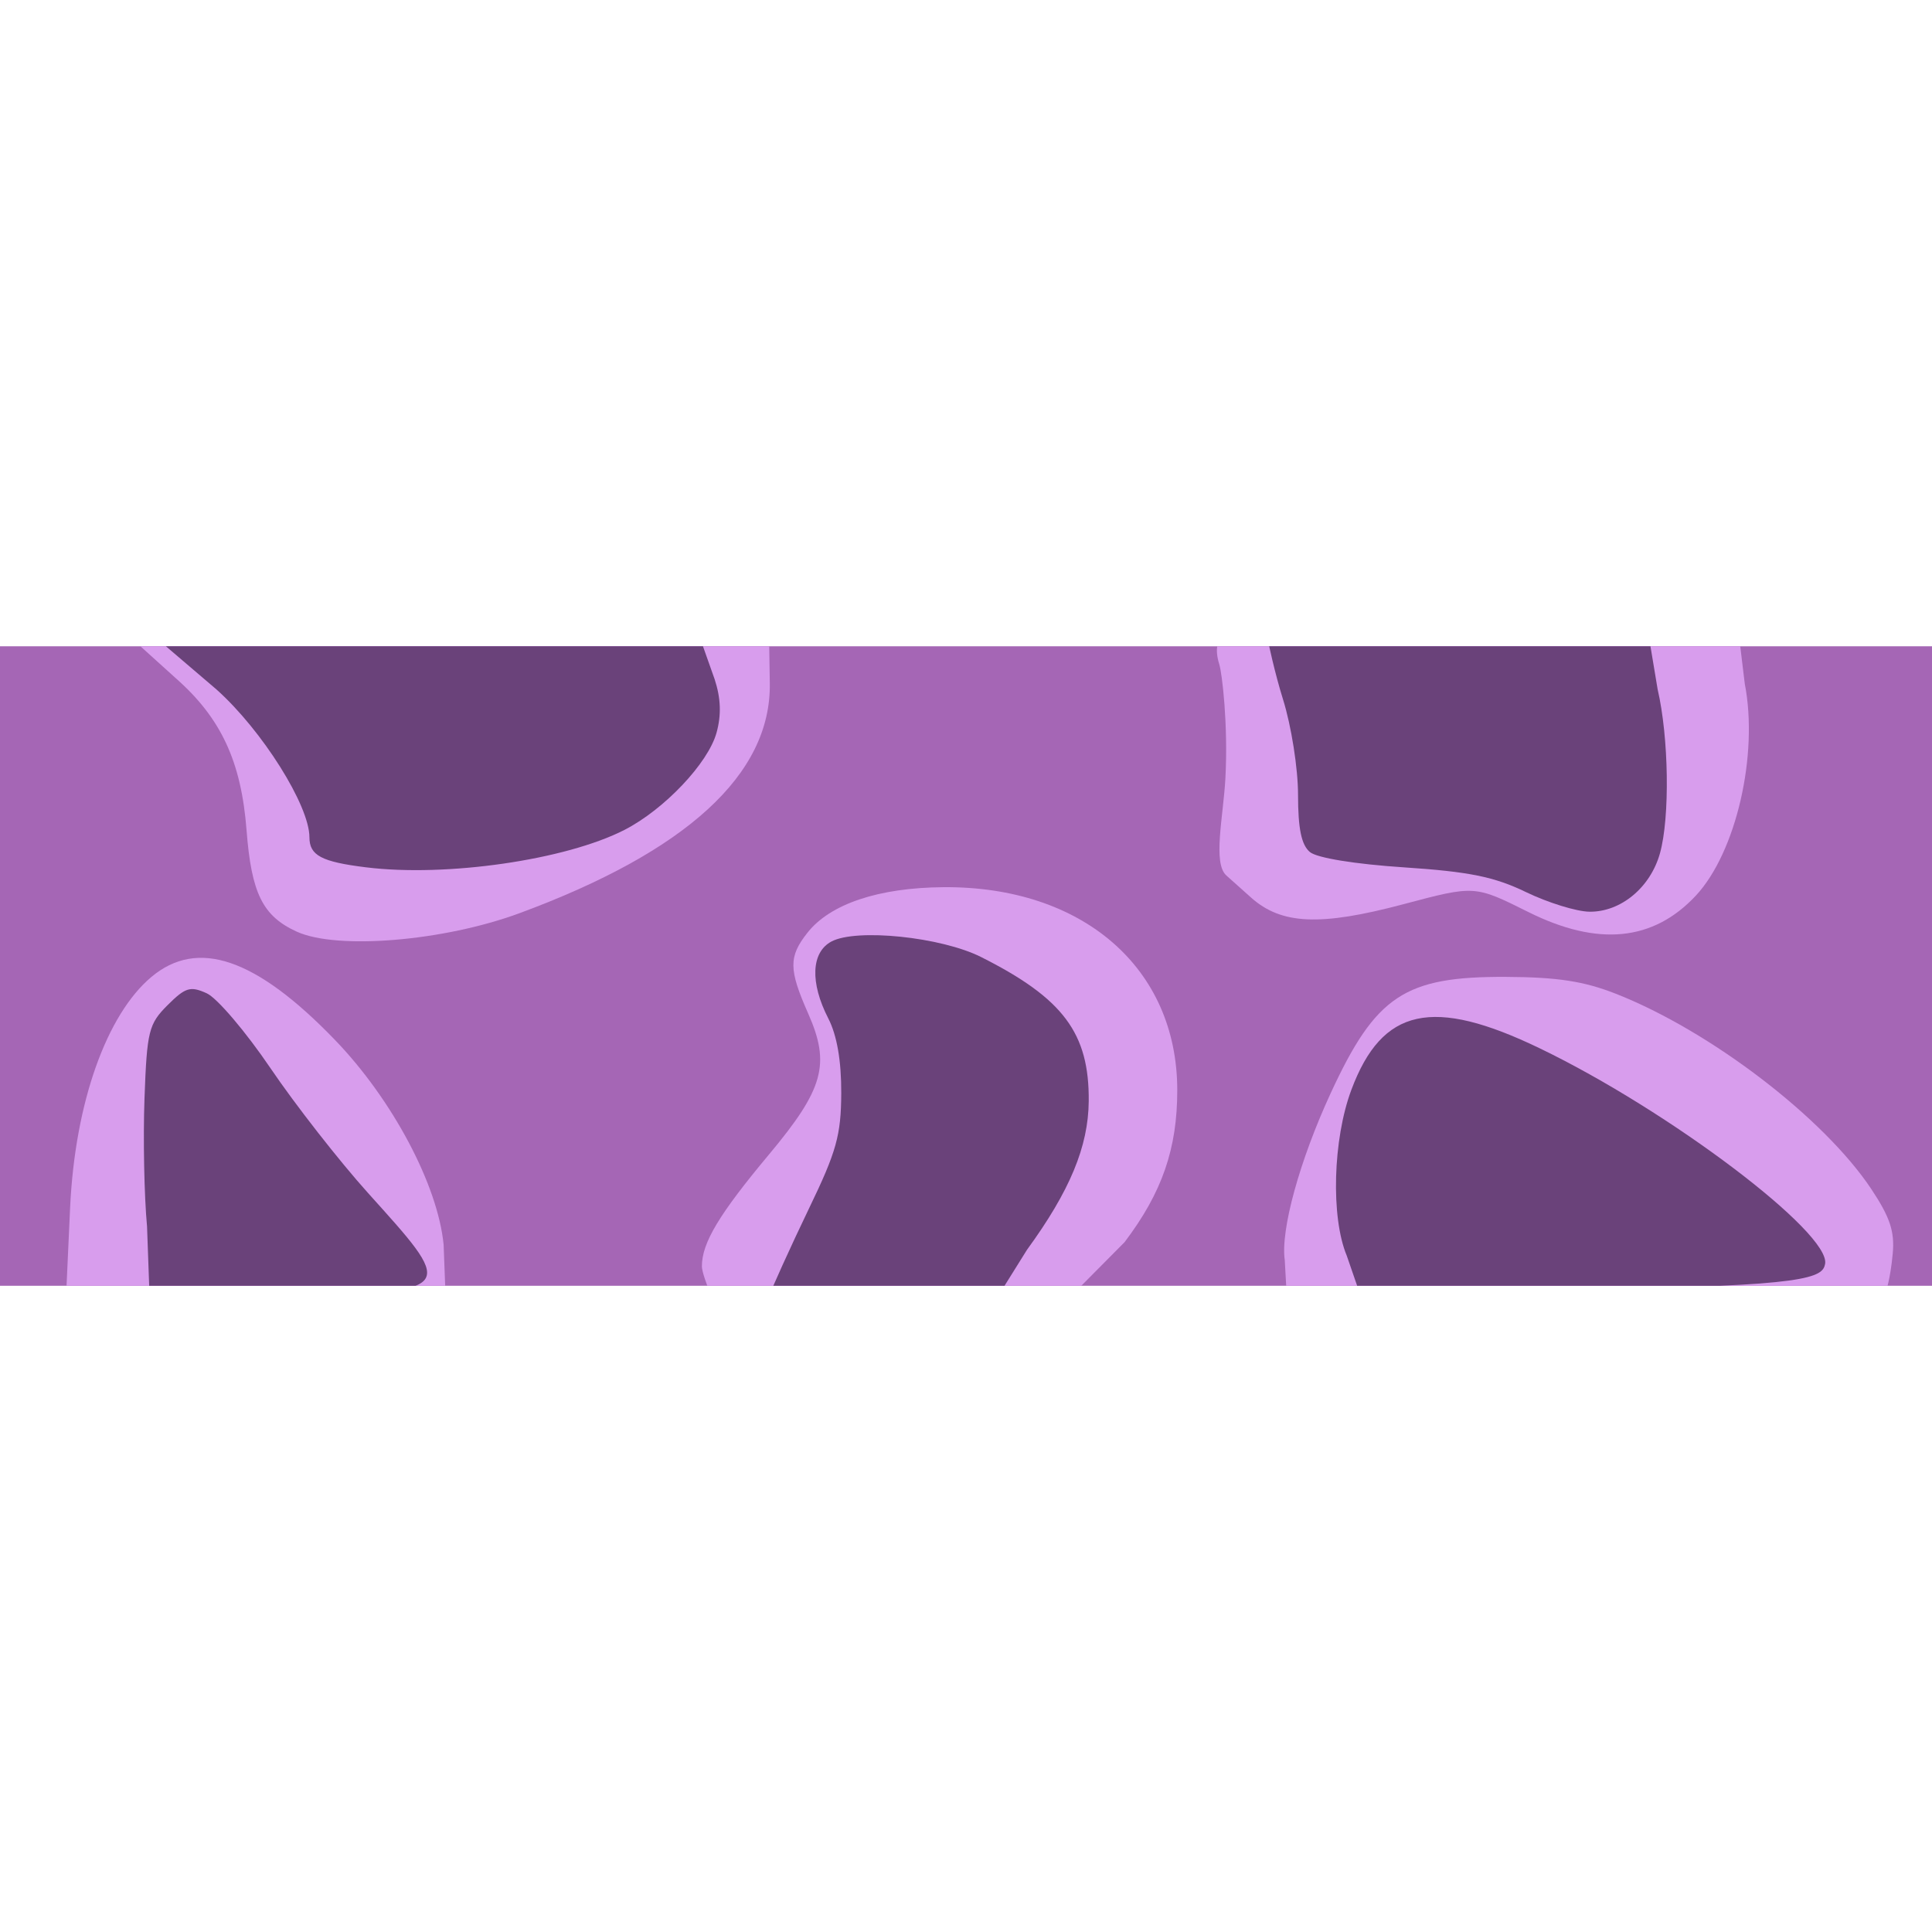 <?xml version="1.0" encoding="UTF-8" standalone="no"?>
<!-- Created with Inkscape (http://www.inkscape.org/) -->

<svg
   xmlns:dc="http://purl.org/dc/elements/1.1/"
   xmlns:cc="http://creativecommons.org/ns#"
   xmlns:rdf="http://www.w3.org/1999/02/22-rdf-syntax-ns#"
   xmlns:svg="http://www.w3.org/2000/svg"
   xmlns="http://www.w3.org/2000/svg"
   xmlns:sodipodi="http://sodipodi.sourceforge.net/DTD/sodipodi-0.dtd"
   xmlns:inkscape="http://www.inkscape.org/namespaces/inkscape"
   width="67.733mm"
   height="67.733mm"
   viewBox="0 0 67.733 67.733"
   version="1.1"
   id="svg4572"
   inkscape:version="0.92.0 r15299"
   sodipodi:docname="snake_purple_body_straight.svg"
   inkscape:export-filename="C:\Users\Courts\CLionProjects\lr-supersnakes\planning\snake_purple_body_straight.png"
   inkscape:export-xdpi="24.000124"
   inkscape:export-ydpi="24.000124">
  <defs
     id="defs4566">
    <clipPath
       clipPathUnits="userSpaceOnUse"
       id="clipPath4491">
      <rect
         y="-77.067"
         x="-111.73"
         height="22.42"
         width="67.733"
         id="rect4493"
         style="opacity:1;fill:#a566b5;fill-opacity:1;stroke:none;stroke-width:0.61;stroke-linecap:round;stroke-linejoin:bevel;stroke-miterlimit:4;stroke-dasharray:none;stroke-dashoffset:0;stroke-opacity:1;paint-order:stroke fill markers" />
    </clipPath>
    <clipPath
       clipPathUnits="userSpaceOnUse"
       id="clipPath4495">
      <rect
         y="-77.067"
         x="-111.73"
         height="22.42"
         width="67.733"
         id="rect4497"
         style="opacity:1;fill:#a566b5;fill-opacity:1;stroke:none;stroke-width:0.61;stroke-linecap:round;stroke-linejoin:bevel;stroke-miterlimit:4;stroke-dasharray:none;stroke-dashoffset:0;stroke-opacity:1;paint-order:stroke fill markers" />
    </clipPath>
    <clipPath
       clipPathUnits="userSpaceOnUse"
       id="clipPath4499">
      <rect
         y="-77.067"
         x="-111.73"
         height="22.42"
         width="67.733"
         id="rect4501"
         style="opacity:1;fill:#a566b5;fill-opacity:1;stroke:none;stroke-width:0.61;stroke-linecap:round;stroke-linejoin:bevel;stroke-miterlimit:4;stroke-dasharray:none;stroke-dashoffset:0;stroke-opacity:1;paint-order:stroke fill markers" />
    </clipPath>
    <clipPath
       clipPathUnits="userSpaceOnUse"
       id="clipPath4503">
      <rect
         y="-77.067"
         x="-111.73"
         height="22.42"
         width="67.733"
         id="rect4505"
         style="opacity:1;fill:#a566b5;fill-opacity:1;stroke:none;stroke-width:0.61;stroke-linecap:round;stroke-linejoin:bevel;stroke-miterlimit:4;stroke-dasharray:none;stroke-dashoffset:0;stroke-opacity:1;paint-order:stroke fill markers" />
    </clipPath>
    <clipPath
       clipPathUnits="userSpaceOnUse"
       id="clipPath4507">
      <rect
         y="-77.067"
         x="-111.73"
         height="22.42"
         width="67.733"
         id="rect4509"
         style="opacity:1;fill:#a566b5;fill-opacity:1;stroke:none;stroke-width:0.61;stroke-linecap:round;stroke-linejoin:bevel;stroke-miterlimit:4;stroke-dasharray:none;stroke-dashoffset:0;stroke-opacity:1;paint-order:stroke fill markers" />
    </clipPath>
    <clipPath
       clipPathUnits="userSpaceOnUse"
       id="clipPath4511">
      <rect
         y="-77.067"
         x="-111.73"
         height="22.42"
         width="67.733"
         id="rect4513"
         style="opacity:1;fill:#a566b5;fill-opacity:1;stroke:none;stroke-width:0.61;stroke-linecap:round;stroke-linejoin:bevel;stroke-miterlimit:4;stroke-dasharray:none;stroke-dashoffset:0;stroke-opacity:1;paint-order:stroke fill markers" />
    </clipPath>
    <clipPath
       clipPathUnits="userSpaceOnUse"
       id="clipPath4515">
      <rect
         y="-77.067"
         x="-111.73"
         height="22.42"
         width="67.733"
         id="rect4517"
         style="opacity:1;fill:#a566b5;fill-opacity:1;stroke:none;stroke-width:0.61;stroke-linecap:round;stroke-linejoin:bevel;stroke-miterlimit:4;stroke-dasharray:none;stroke-dashoffset:0;stroke-opacity:1;paint-order:stroke fill markers" />
    </clipPath>
  </defs>
  <sodipodi:namedview
     id="base"
     pagecolor="#ffffff"
     bordercolor="#666666"
     borderopacity="1.0"
     inkscape:pageopacity="0.0"
     inkscape:pageshadow="2"
     inkscape:zoom="3.959798"
     inkscape:cx="27.920287"
     inkscape:cy="146.43376"
     inkscape:document-units="mm"
     inkscape:current-layer="layer1"
     showgrid="false"
     fit-margin-top="22.657"
     fit-margin-left="0"
     fit-margin-right="0"
     fit-margin-bottom="22.657"
     inkscape:window-width="1920"
     inkscape:window-height="1017"
     inkscape:window-x="-8"
     inkscape:window-y="-8"
     inkscape:window-maximized="1" />
  <g
     inkscape:label="Layer 1"
     inkscape:groupmode="layer"
     id="layer1"
     transform="translate(111.73,99.724)">
    <rect
       style="opacity:1;fill:#a566b5;fill-opacity:1;stroke:none;stroke-width:0.61;stroke-linecap:round;stroke-linejoin:bevel;stroke-miterlimit:4;stroke-dasharray:none;stroke-dashoffset:0;stroke-opacity:1;paint-order:stroke fill markers"
       id="rect4527"
       width="67.733"
       height="22.42"
       x="-111.73"
       y="-77.067"
       clip-path="url(#clipPath4515)" />
    <path
       sodipodi:nodetypes="cssccsscc"
       inkscape:connector-curvature="0"
       id="path4549"
       d="m -101.325,-67.061 c -1.195,-0.545 -1.59,-1.343 -1.761,-3.555 -0.186,-2.413 -0.895,-3.935 -2.485,-5.334 l -1.495,-1.351 22.299,-0.078 0.025,1.607 c 0.05,3.206 -2.937,5.906 -8.775,8.063 -2.657,0.982 -6.395,1.292 -7.807,0.648 z"
       style="fill:#d89ded;fill-opacity:1;stroke-width:0.265"
       clip-path="url(#clipPath4511)" />
    <path
       sodipodi:nodetypes="cccsccssccc"
       inkscape:connector-curvature="0"
       id="path4543"
       d="m -50.783,-77.59 0.222,1.836 c 0.487,2.49 -0.305,5.918 -1.716,7.43 -1.494,1.6 -3.435,1.79 -5.874,0.573 -1.883,-0.939 -1.873,-0.938 -4.384,-0.271 -2.91,0.774 -4.272,0.714 -5.336,-0.236 l -0.864,-0.772 c -0.487,-0.435 -0.104,-2.085 -0.034,-3.417 0.099,-1.877 -0.116,-3.675 -0.216,-3.991 -0.181,-0.571 -0.006,-0.845 -0.006,-0.845 z"
       style="fill:#d89ded;fill-opacity:1;stroke-width:0.265"
       clip-path="url(#clipPath4507)" />
    <path
       style="fill:#d89ded;fill-opacity:1;stroke-width:0.265"
       d="m -66.619,-54.294 -0.069,-1.25 c -0.154,-1.047 0.52,-3.496 1.611,-5.857 1.579,-3.418 2.591,-4.091 6.133,-4.075 1.807,0.008 2.737,0.15 3.859,0.59 3.306,1.298 7.291,4.343 8.957,6.844 0.657,0.987 0.826,1.493 0.755,2.263 -0.086,0.93 -0.242,1.335 -0.242,1.335 z"
       id="path4541"
       inkscape:connector-curvature="0"
       sodipodi:nodetypes="ccccscccc"
       clip-path="url(#clipPath4503)" />
    <path
       sodipodi:nodetypes="cscccccscc"
       inkscape:connector-curvature="0"
       id="path4545"
       d="m -86.479,-53.546 c 0,0 -0.644,-1.423 -0.644,-1.783 0,-0.822 0.604,-1.829 2.357,-3.926 1.912,-2.289 2.155,-3.16 1.372,-4.931 -0.687,-1.553 -0.692,-1.996 -0.029,-2.837 0.795,-1.011 2.494,-1.58 4.767,-1.598 4.882,-0.038 8.193,2.831 8.199,7.107 0.003,2.057 -0.53,3.598 -1.848,5.339 l -2.398,2.417 z"
       style="fill:#d89ded;fill-opacity:1;stroke-width:0.265"
       clip-path="url(#clipPath4499)" />
    <path
       style="fill:#d89ded;fill-opacity:1;stroke-width:0.265"
       d="m -109.425,-54.035 0.152,-3.331 c 0.171,-3.738 1.297,-6.801 2.846,-8.104 1.623,-1.366 3.668,-0.667 6.434,2.198 2.02,2.092 3.615,5.097 3.816,7.188 l 0.075,1.983 z"
       id="path4547"
       inkscape:connector-curvature="0"
       sodipodi:nodetypes="csccccc"
       clip-path="url(#clipPath4495)" />
    <path
       style="fill:#6a427a;fill-opacity:1;stroke-width:0.265"
       d="m -106.575,-56.727 c -0.1,-1.068 -0.14,-3.089 -0.089,-4.492 0.086,-2.359 0.147,-2.605 0.809,-3.266 0.625,-0.624 0.799,-0.677 1.374,-0.415 0.362,0.165 1.368,1.347 2.236,2.628 0.867,1.28 2.408,3.251 3.424,4.38 2.91,3.233 3.287,3.547 -2.457,3.492 l -5.215,-0.05 z m 21.802,2.465 c 0,-0.076 0.798,-1.838 1.412,-3.109 0.955,-1.976 1.118,-2.558 1.124,-4.03 0.005,-1.132 -0.151,-2.028 -0.455,-2.62 -0.644,-1.252 -0.6,-2.315 0.109,-2.694 0.875,-0.468 3.85,-0.161 5.248,0.543 2.883,1.45 3.796,2.673 3.774,5.056 -0.014,1.589 -0.662,3.147 -2.163,5.206 l -1.115,1.786 z m 20.259,-1.438 c -0.564,-1.35 -0.488,-4.082 0.161,-5.817 1.077,-2.879 2.847,-3.268 6.612,-1.451 4.541,2.19 10.204,6.473 9.996,7.558 -0.09,0.465 -0.556,0.797 -8.256,0.863 l -8.111,0.012 z m 6.284,-12.748 c -1.113,-0.538 -1.993,-0.717 -4.28,-0.868 -1.716,-0.113 -3.047,-0.33 -3.296,-0.536 -0.298,-0.248 -0.417,-0.818 -0.417,-2.01 0,-0.921 -0.235,-2.413 -0.526,-3.341 -0.289,-0.922 -0.527,-2.04 -0.529,-2.079 l 13.355,-0.118 0.307,1.843 c 0.393,1.691 0.433,4.482 0.083,5.743 -0.334,1.203 -1.373,2.066 -2.472,2.053 -0.453,-0.005 -1.455,-0.315 -2.225,-0.687 z m -40.668,-0.869 c -1.564,-0.193 -1.984,-0.417 -1.984,-1.054 0,-1.115 -1.658,-3.751 -3.259,-5.182 l -1.936,-1.653 18.934,-0.024 0.467,1.319 c 0.218,0.665 0.239,1.252 0.067,1.874 -0.295,1.07 -1.831,2.691 -3.226,3.407 -2.057,1.055 -6.245,1.662 -9.062,1.313 z"
       id="path4525"
       inkscape:connector-curvature="0"
       sodipodi:nodetypes="ccccccscccccccscccccsccccccccscccccccccssccccccc"
       clip-path="url(#clipPath4491)" />
  </g>
</svg>
